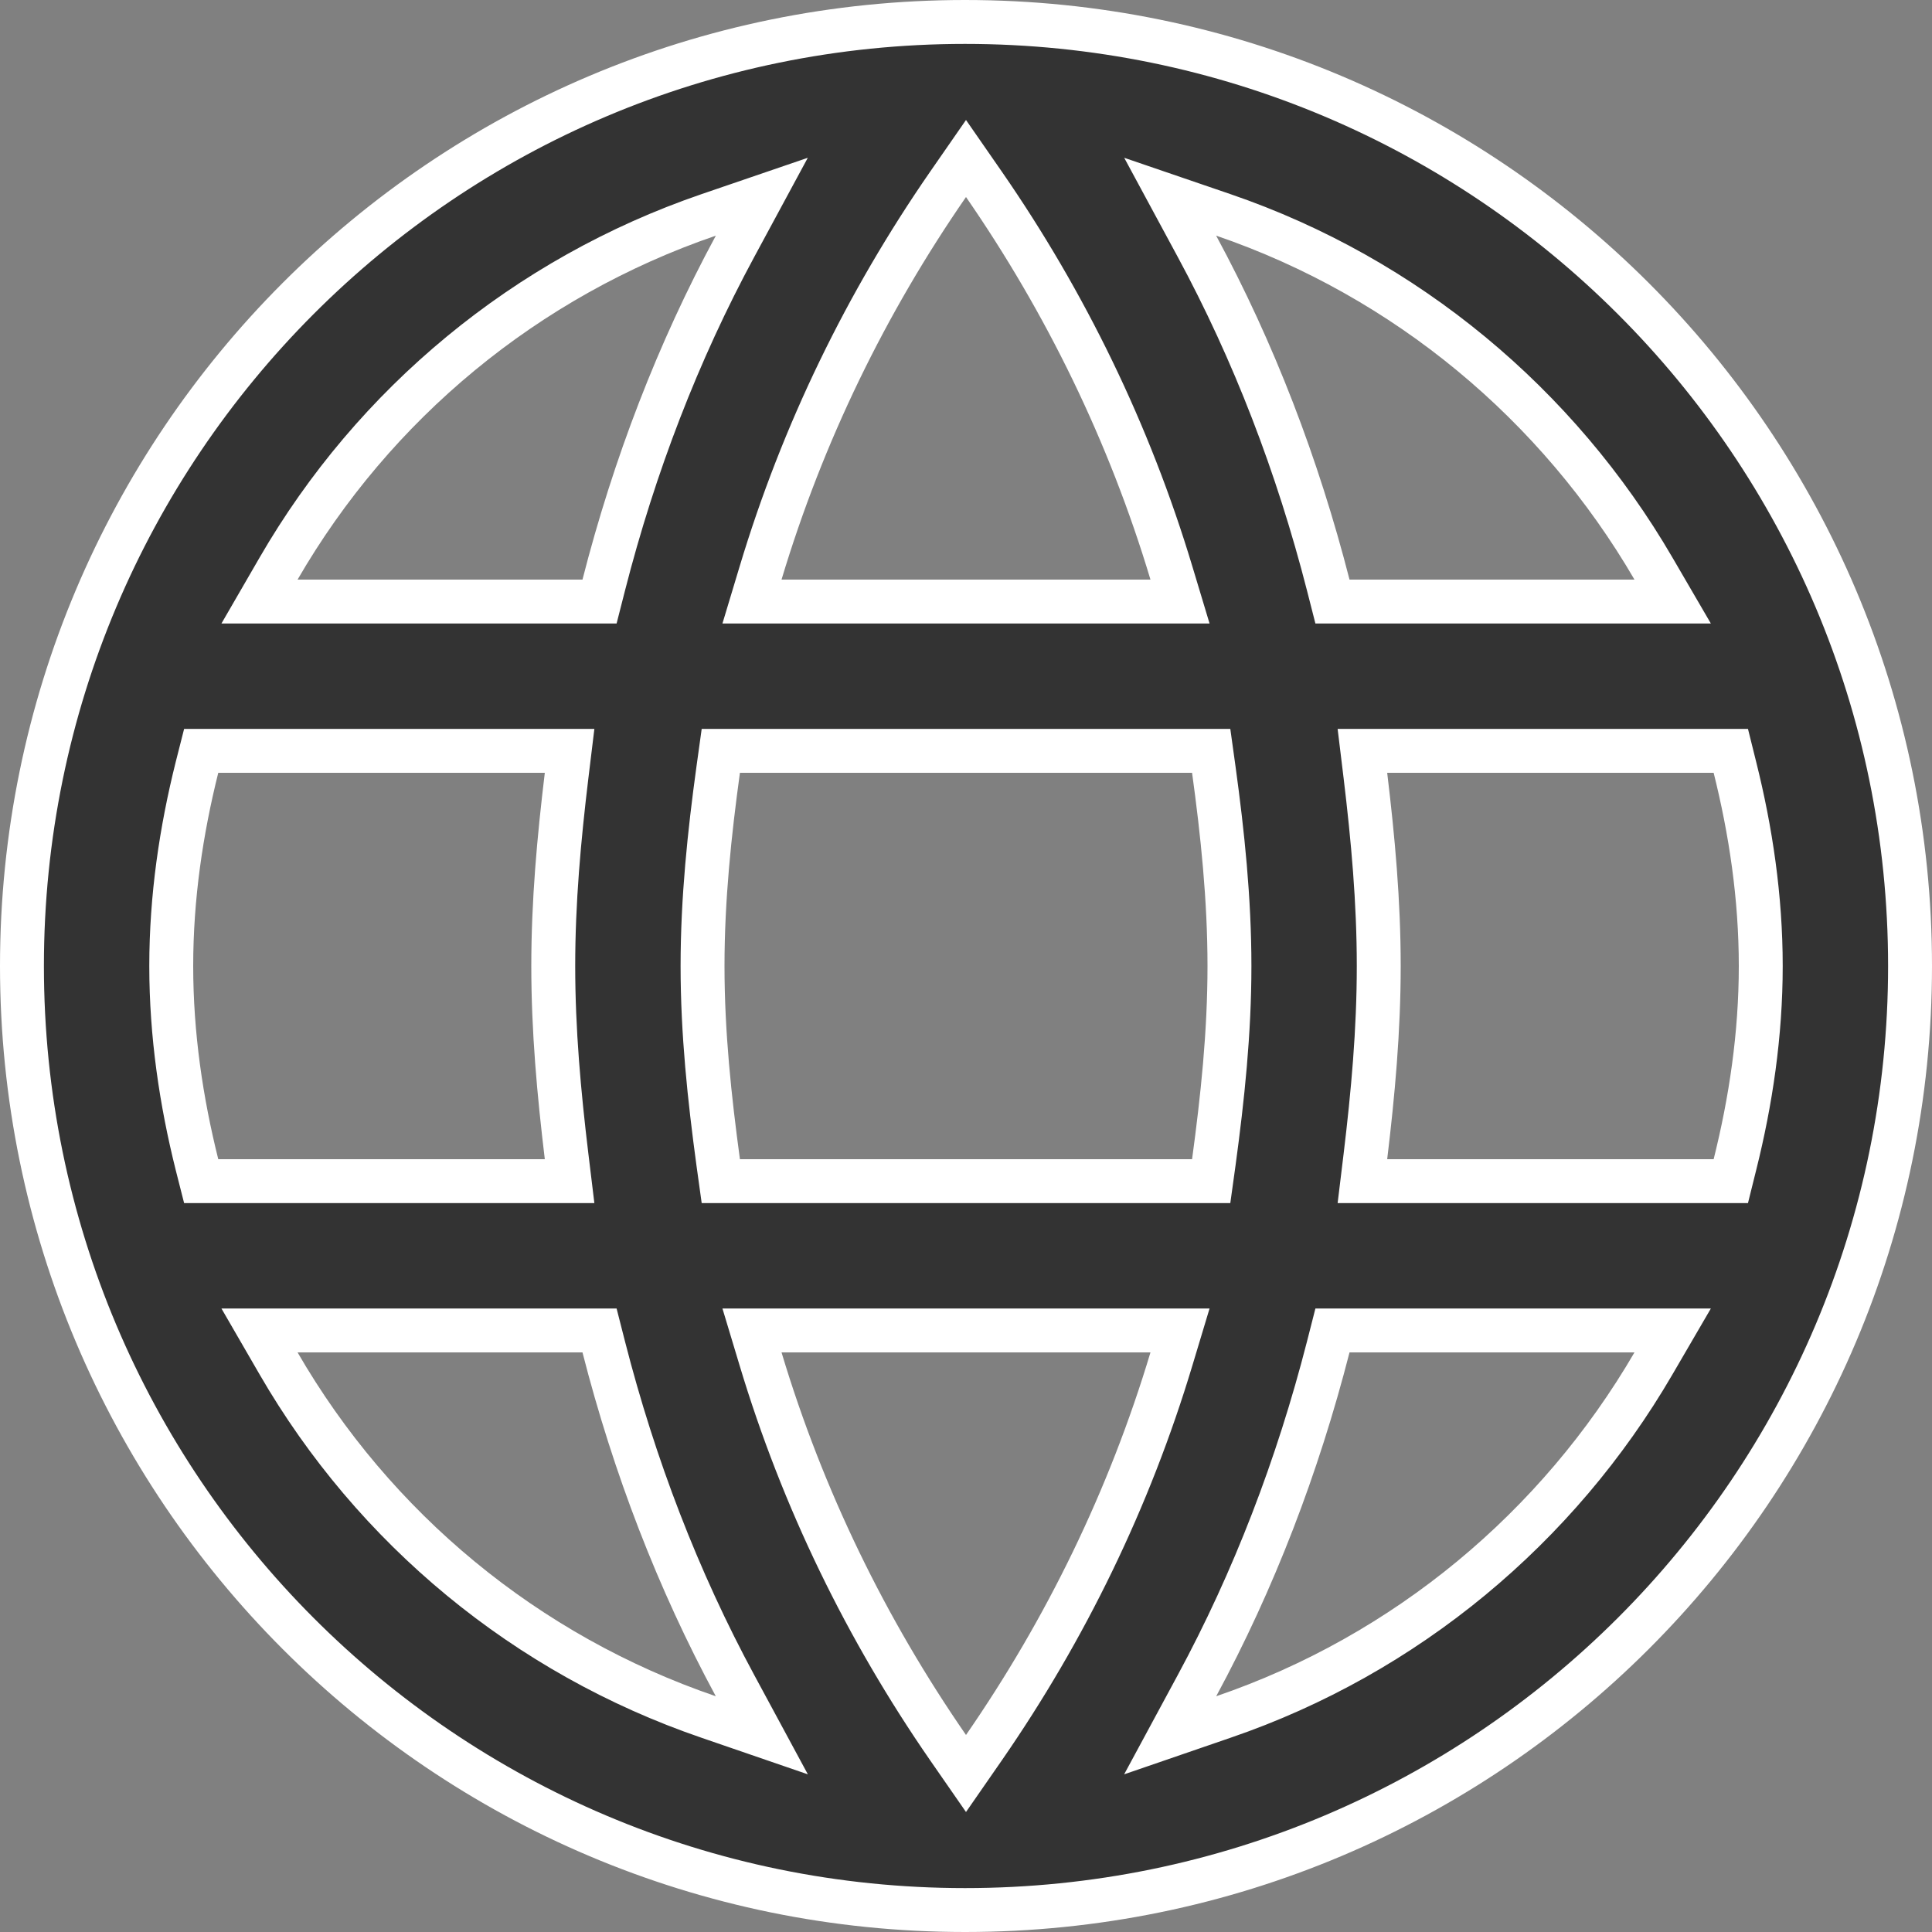 <svg width="22" height="22" viewBox="0 0 22 22" fill="none" xmlns="http://www.w3.org/2000/svg">
<rect x="0" y="0" width="22" height="22" fill="#808080" stroke="none"/>
<path d="M18.612 6.85H19.047L18.828 6.474C17.742 4.608 16.012 3.16 13.93 2.447L13.325 2.24L13.629 2.803C14.279 4.005 14.777 5.305 15.125 6.662L15.173 6.85H15.367H18.612ZM11.206 2.102L11 1.805L10.794 2.102C9.867 3.443 9.14 4.929 8.66 6.528L8.563 6.85H8.899H13.101H13.437L13.34 6.528C12.86 4.929 12.133 3.443 11.206 2.102ZM2.243 13.261L2.291 13.45H2.486H6.204H6.486L6.452 13.17C6.365 12.448 6.3 11.734 6.3 11C6.3 10.266 6.365 9.552 6.452 8.83L6.486 8.55H6.204H2.486H2.291L2.243 8.739C2.063 9.459 1.95 10.217 1.95 11C1.95 11.783 2.063 12.541 2.243 13.261ZM3.388 15.15H2.955L3.172 15.525C4.258 17.403 5.989 18.84 8.07 19.552L8.675 19.76L8.371 19.197C7.721 17.995 7.222 16.695 6.875 15.338L6.827 15.15H6.633H3.388ZM6.633 6.85H6.827L6.875 6.662C7.222 5.305 7.721 4.005 8.371 2.803L8.675 2.24L8.07 2.447C5.989 3.16 4.258 4.597 3.172 6.475L2.955 6.85H3.388H6.633ZM10.794 19.898L11 20.195L11.206 19.898C12.133 18.557 12.86 17.071 13.34 15.472L13.437 15.15H13.101H8.899H8.563L8.66 15.472C9.14 17.071 9.867 18.557 10.794 19.898ZM13.574 13.45H13.792L13.822 13.234C13.921 12.504 14 11.765 14 11C14 10.236 13.921 9.486 13.822 8.766L13.792 8.55H13.574H8.426H8.208L8.178 8.766C8.079 9.486 8 10.236 8 11C8 11.765 8.079 12.504 8.178 13.234L8.208 13.45H8.426H13.574ZM13.629 19.197L13.325 19.76L13.93 19.552C16.012 18.84 17.742 17.392 18.828 15.526L19.047 15.15H18.612H15.367H15.173L15.125 15.338C14.777 16.695 14.279 17.995 13.629 19.197ZM15.548 13.17L15.514 13.45H15.796H19.514H19.709L19.756 13.261C19.936 12.541 20.05 11.783 20.05 11C20.05 10.217 19.936 9.459 19.756 8.739L19.709 8.55H19.514H15.796H15.514L15.548 8.83C15.635 9.552 15.7 10.266 15.7 11C15.7 11.734 15.635 12.448 15.548 13.17ZM0.25 11C0.25 5.066 5.055 0.25 10.989 0.25C16.934 0.25 21.75 5.066 21.75 11C21.75 16.934 16.934 21.75 10.989 21.75C5.055 21.75 0.25 16.934 0.25 11Z" fill="#333333" stroke="white" stroke-width="0.5"/>
</svg>
